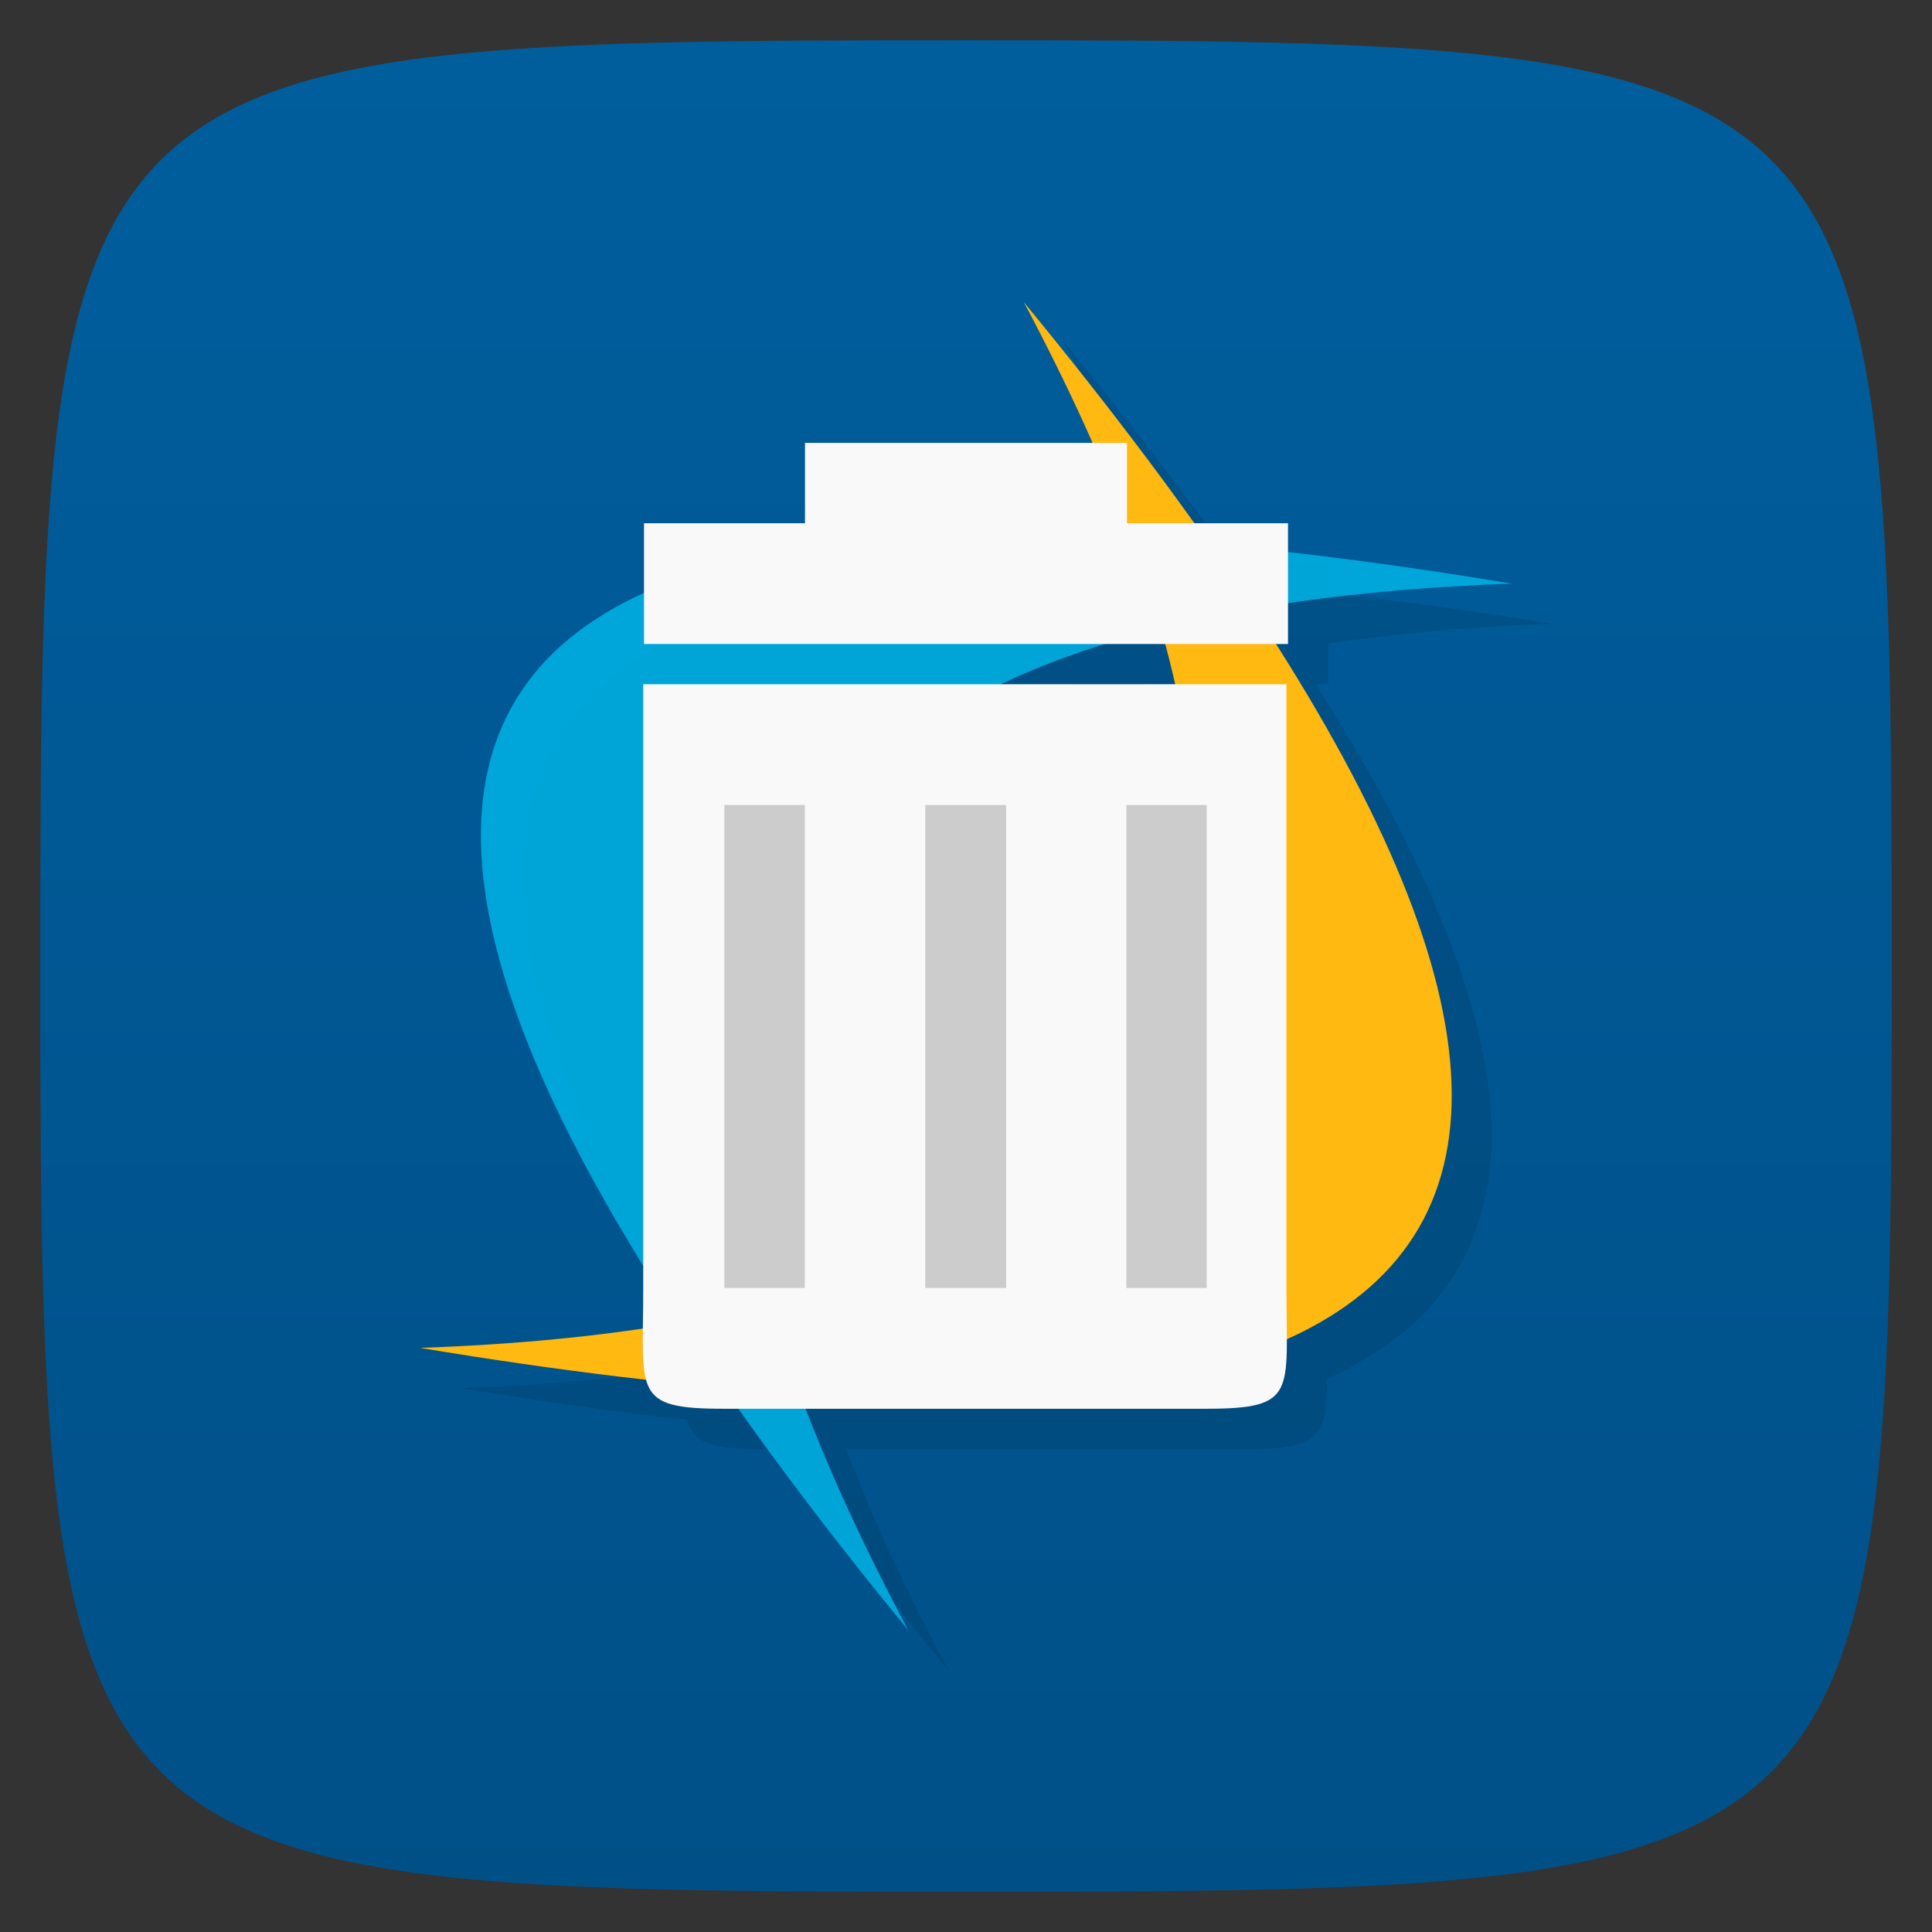<svg viewBox="0 0 48 48" xmlns="http://www.w3.org/2000/svg" xmlns:xlink="http://www.w3.org/1999/xlink">
  <rect x="0" y="0" width="48" height="48" fill="#333333" stroke="none"/>
  <linearGradient id="a" gradientTransform="matrix(0 -1 1 0 -0 48)" gradientUnits="userSpaceOnUse" x1="1" x2="47">
    <stop offset="0" stop-color="#005088"/>
    <stop offset="1" stop-color="#005e9d"/>
  </linearGradient>
  <path d="m47 24c0 22.703-.297 23-23 23-22.703 0-23-.297-23-23 0-22.703.297-23 23-23 22.703 0 23 .297 23 23z" fill="url(#a)"/>
  <path d="m26.438 8.508c.643 1.209 1.206 2.371 1.703 3.496h-7.141v1.996h-4v1.736c-5.384 2.455-5.366 8.02-.02 16.68.002.528-.003 1.118-.006 1.584-1.692.251-3.532.418-5.537.488 1.997.332 3.864.588 5.627.785.164.583.623.727 1.916.727h.377c1.229 1.733 2.608 3.561 4.207 5.502-1.035-1.943-1.882-3.774-2.545-5.502h9.941c1.826 0 2.01-.311 2.01-1.74 5.536-2.504 5.441-8.257-.277-17.26h.309v-1.01c1.698-.254 3.546-.422 5.561-.492-1.98-.329-3.808-.569-5.561-.766v-.734h-2.33c-1.235-1.729-2.64-3.556-4.232-5.492m2.037 8.492h1.475c.091.339.168.671.242 1h-4.33c.795-.377 1.673-.707 2.613-1z" opacity=".1" transform=""/>
  <path d="m25.438 7.508c18.09 21.992 13.09 30.652-15 25.98 18.859-.66 23.859-9.32 15-25.98m0 0" fill="#ffb911"/>
  <path d="m24.19 13.281c-13.355.227-15.766 6.746-7.316 19.563.801-.141 1.563-.285 2.281-.469-3.227-11.359 2.906-17.332 18.406-17.875-5.266-.875-9.73-1.281-13.375-1.219m-6.215 21.19c1.313 1.883 2.836 3.895 4.594 6.03-1.109-2.082-2.01-4.04-2.691-5.875-.613-.035-1.254-.098-1.902-.156m0 .004" fill="#0ad" fill-opacity=".941"/>
  <path d="m31.961 17v15c0 2.602.285 3-2 3h-11.98c-2.285 0-2-.398-2-3v-15c4.563 0 12.555 0 15.977 0m .004 0" fill="#f9f9f9"/>
  <path d="m17.996 20v12h2v-12m-2 0" fill="#ccc"/>
  <path d="m22.988 20v12h2.01v-12m-2.01 0" fill="#ccc"/>
  <path d="m27.984 20v12h1.996v-12m-1.996 0" fill="#ccc"/>
  <path d="m16 16h16v-3h-4v-1.996h-8v1.996h-4m0 3" fill="#f9f9f9"/>
</svg>

